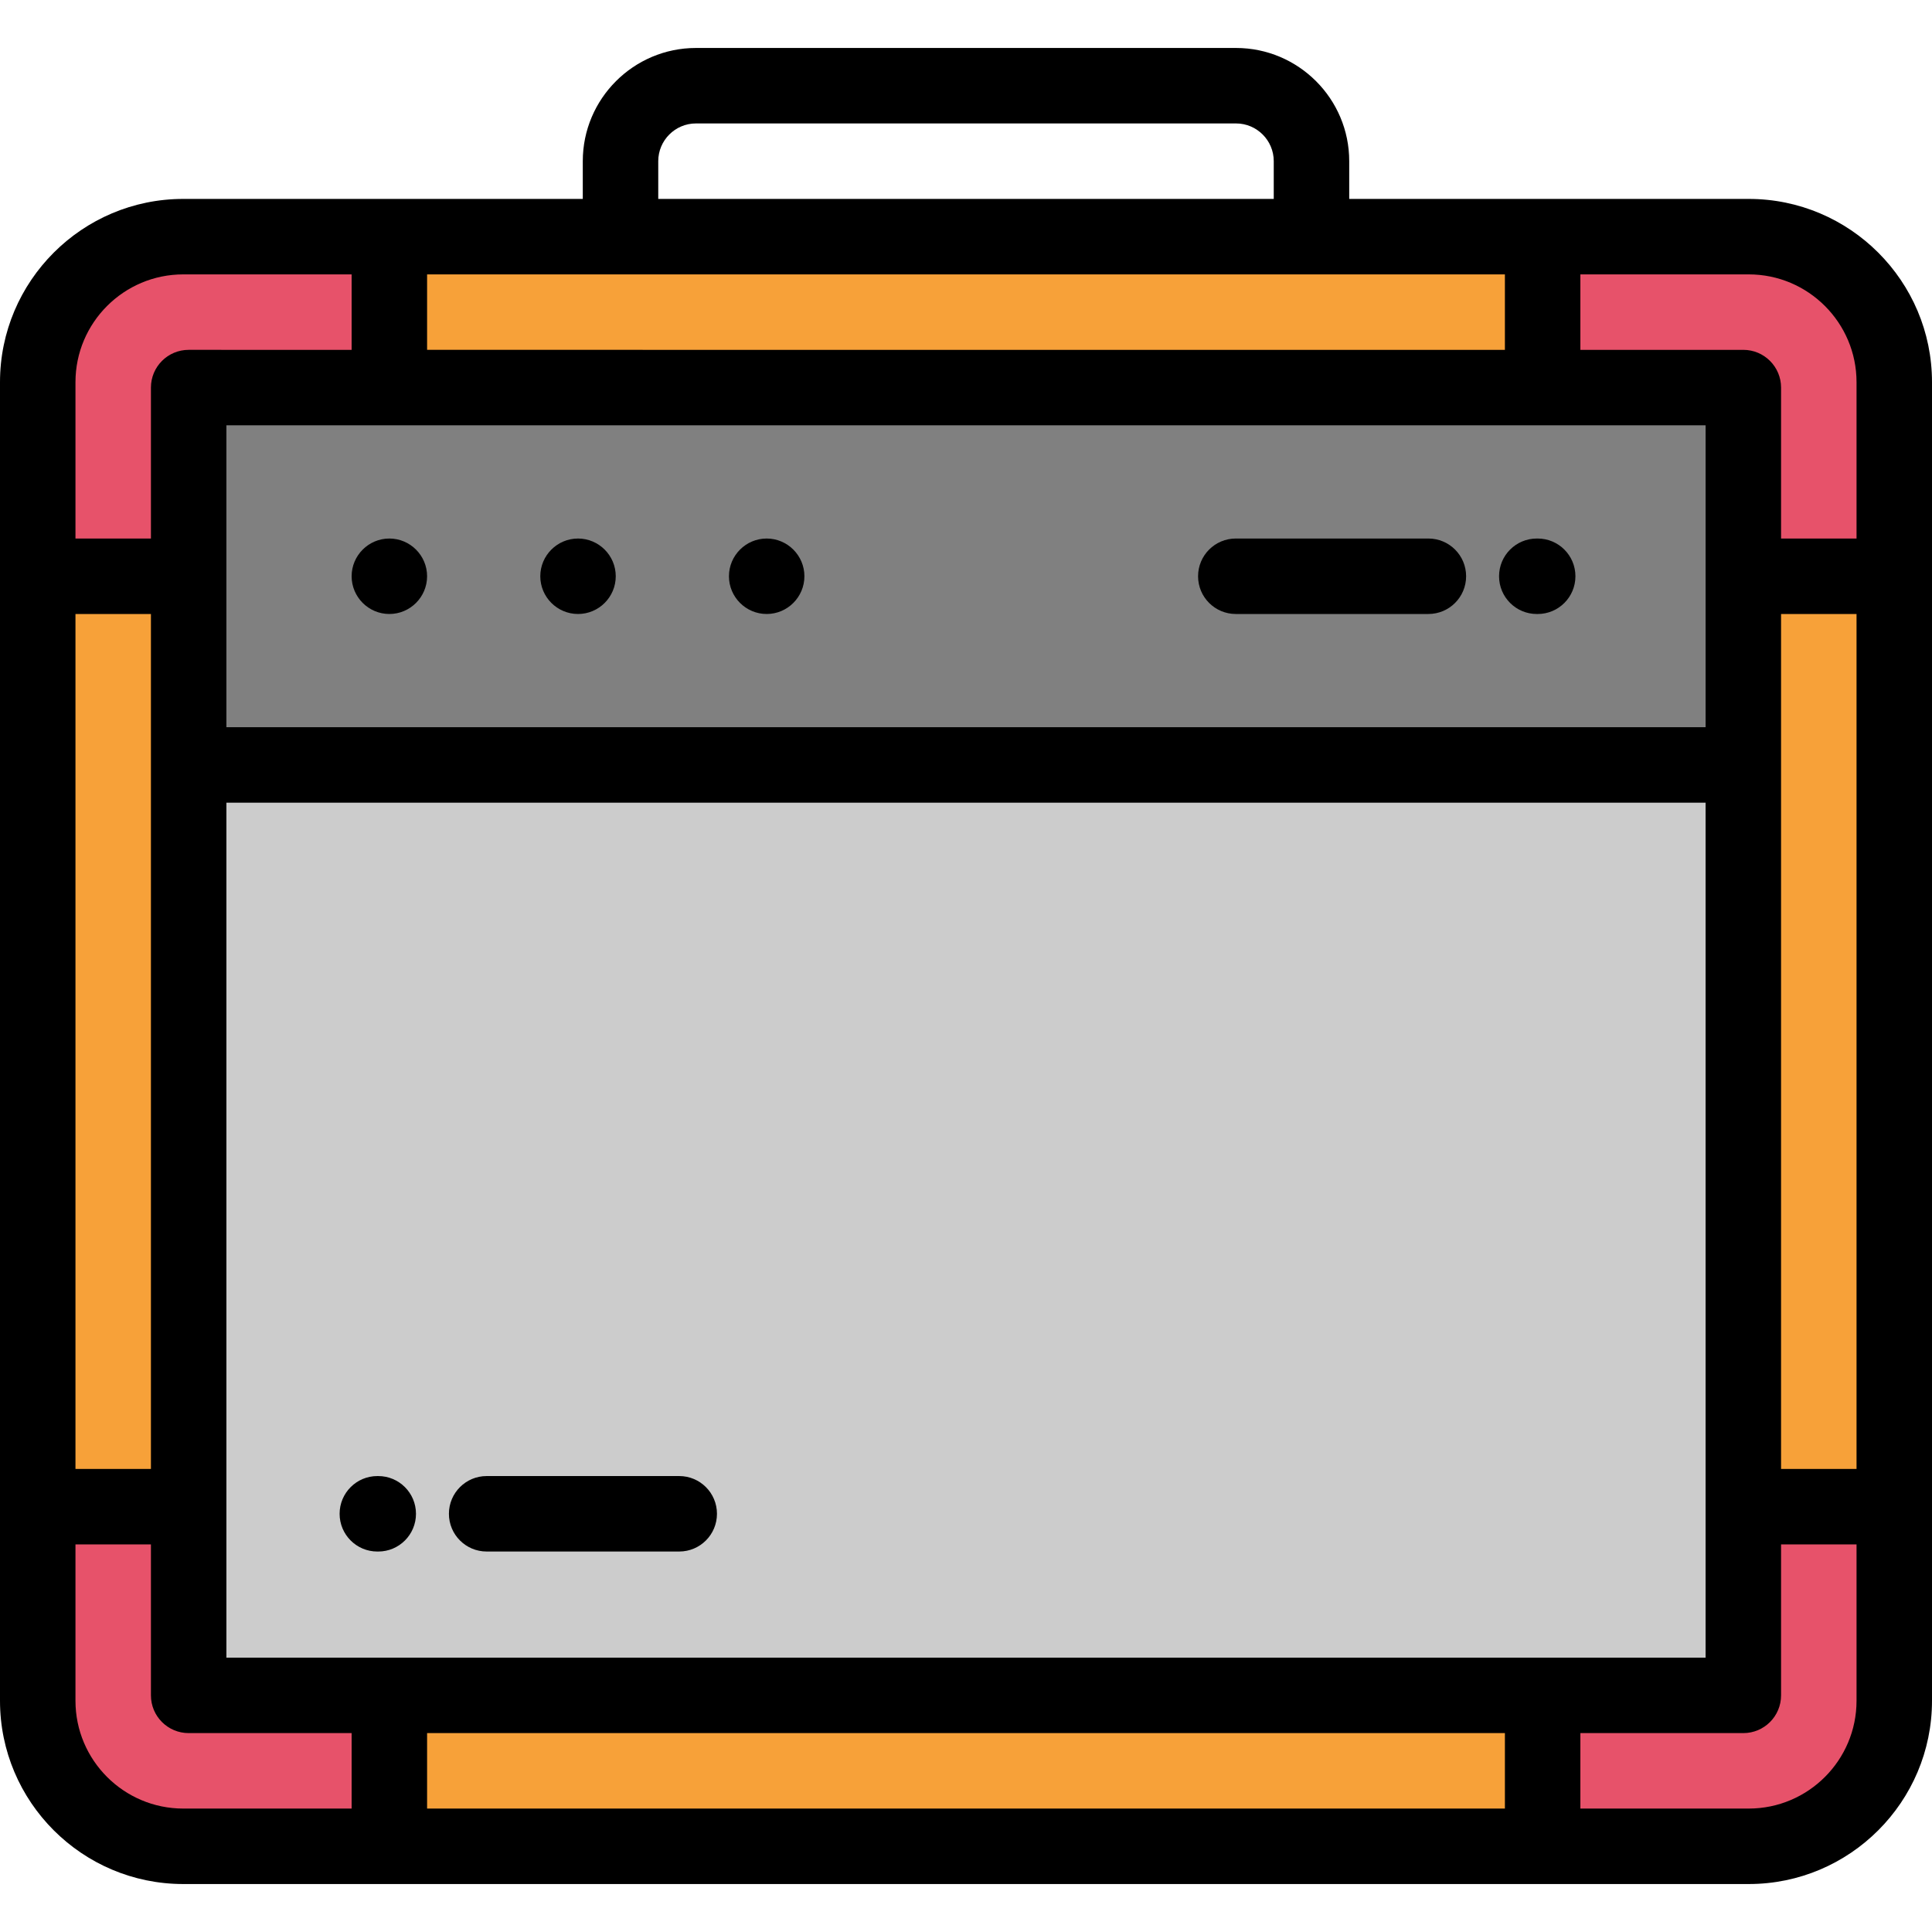 <?xml version="1.0" encoding="iso-8859-1"?>
<!-- Generator: Adobe Illustrator 19.0.0, SVG Export Plug-In . SVG Version: 6.00 Build 0)  -->
<svg xmlns="http://www.w3.org/2000/svg" xmlns:xlink="http://www.w3.org/1999/xlink" version="1.1" id="Capa_1" x="0px" y="0px" viewBox="0 0 512 512" style="enable-background:new 0 0 512 512;" xml:space="preserve">
<g>
	<g>
		<polygon style="fill:#F7A139;" points="103.184,102.713 408.815,102.713 408.815,62.715 347.558,62.715 164.443,62.715     103.184,62.715   "/>
		<polygon style="fill:#F7A139;" points="49.998,399.286 49.998,202.714 49.998,152.714 10,152.714 10,399.286   "/>
		<rect x="103.18" y="449.29" style="fill:#F7A139;" width="305.63" height="39.999"/>
		<polygon style="fill:#F7A139;" points="462,202.714 462,399.286 502.001,399.286 502.001,152.714 462,152.714   "/>
	</g>
	<g>
		<path style="fill:#E7526A;" d="M462,152.714h40.001v-51.44c0-21.208-17.354-38.56-38.564-38.56h-54.621v39.998H462V152.714z"/>
		<path style="fill:#E7526A;" d="M103.184,102.713V62.715H48.561C27.352,62.715,10,80.067,10,101.275v51.44h39.998v-50.002H103.184z    "/>
		<path style="fill:#E7526A;" d="M103.184,449.29H49.998v-50.004H10v51.44c0,21.21,17.352,38.562,38.561,38.562h54.623    C103.184,489.288,103.184,449.29,103.184,449.29z"/>
		<path style="fill:#E7526A;" d="M408.815,449.29v39.999h54.621c21.211,0,38.564-17.353,38.564-38.562v-51.44h-40v50.004    L408.815,449.29L408.815,449.29z"/>
	</g>
	<polygon style="fill:#808080;" points="49.998,202.714 462,202.714 462,152.714 462,102.713 408.815,102.713 103.184,102.713    49.998,102.713 49.998,152.714  "/>
	<polygon style="fill:#CCCCCC;" points="462,202.714 49.998,202.714 49.998,399.286 49.998,449.29 103.184,449.29 408.815,449.29    462,449.29 462,399.286  "/>
</g>
<path d="M463.436,52.715H357.558V42.712c0-16.542-13.458-29.999-30-29.999H184.44c-16.541,0-29.997,13.458-29.997,29.999v10.003  H48.561C21.784,52.715,0,74.499,0,101.275v349.451c0,26.777,21.784,48.562,48.561,48.562h414.875  c26.778,0,48.564-21.785,48.564-48.562V101.275C512.001,74.499,490.215,52.715,463.436,52.715z M398.815,459.29v19.999H113.184  V459.29H398.815z M59.998,439.29V212.714H452V439.29H59.998z M20,162.714h19.998v226.57H20V162.714z M164.443,72.715h183.114h51.258  v19.998H113.184V72.715H164.443z M452,112.713v80.002H59.998v-80.002H452z M472,162.714h20.001v226.57H472V162.714z   M492.001,101.275v41.44H472v-40.002c0-5.523-4.478-10-10-10h-43.185V72.715h44.621C479.186,72.715,492.001,85.527,492.001,101.275z   M174.443,42.712c0-5.514,4.485-9.999,9.997-9.999h143.117c5.514,0,10,4.486,10,9.999v10.003H174.443V42.712z M48.561,72.715h44.623  v19.998H49.998c-5.523,0-10,4.477-10,10v40.002H20v-41.44C20,85.527,32.813,72.715,48.561,72.715z M20,450.726v-41.44h19.998v40.004  c0,5.523,4.477,10,10,10h43.186v19.999H48.561C32.813,479.288,20,466.475,20,450.726z M463.436,479.288h-44.621V459.29H462  c5.522,0,10-4.477,10-10v-40.004h20.001v41.44C492.001,466.475,479.186,479.288,463.436,479.288z"/>
<path d="M407.266,162.716h0.238c5.522,0,10-4.477,10-10s-4.478-10-10-10h-0.238c-5.523,0-10,4.477-10,10  C397.266,158.24,401.743,162.716,407.266,162.716z"/>
<path d="M327.501,162.714h51.035c5.523,0,10-4.477,10-10s-4.477-10-10-10h-51.035c-5.523,0-10,4.477-10,10  C317.501,158.238,321.977,162.714,327.501,162.714z"/>
<path d="M103.184,162.714c5.507,0,9.999-4.49,9.999-10c0-5.505-4.492-9.998-9.999-9.998c-5.508,0-9.998,4.492-9.998,9.998  C93.186,158.225,97.677,162.714,103.184,162.714z"/>
<path d="M153.183,162.714c5.507,0,9.997-4.49,9.997-10c0-5.505-4.49-9.998-9.997-9.998c-5.51,0-10,4.492-10,9.998  C143.183,158.225,147.673,162.714,153.183,162.714z"/>
<path d="M203.179,162.714c5.507,0,9.997-4.49,9.997-10c0-5.505-4.49-9.998-9.997-9.998c-5.508,0-10,4.492-10,9.998  C193.179,158.225,197.671,162.714,203.179,162.714z"/>
<path d="M180.003,391.17h-51.035c-5.523,0-10,4.477-10,10s4.477,10,10,10h51.035c5.523,0,10-4.477,10-10  S185.526,391.17,180.003,391.17z"/>
<path d="M100.238,391.173H100c-5.523,0-10,4.478-10,10c0,5.523,4.477,10,10,10h0.238c5.523,0,10-4.477,10-10  C110.238,395.651,105.761,391.173,100.238,391.173z"/>
<g>
</g>
<g>
</g>
<g>
</g>
<g>
</g>
<g>
</g>
<g>
</g>
<g>
</g>
<g>
</g>
<g>
</g>
<g>
</g>
<g>
</g>
<g>
</g>
<g>
</g>
<g>
</g>
<g>
</g>
</svg>
